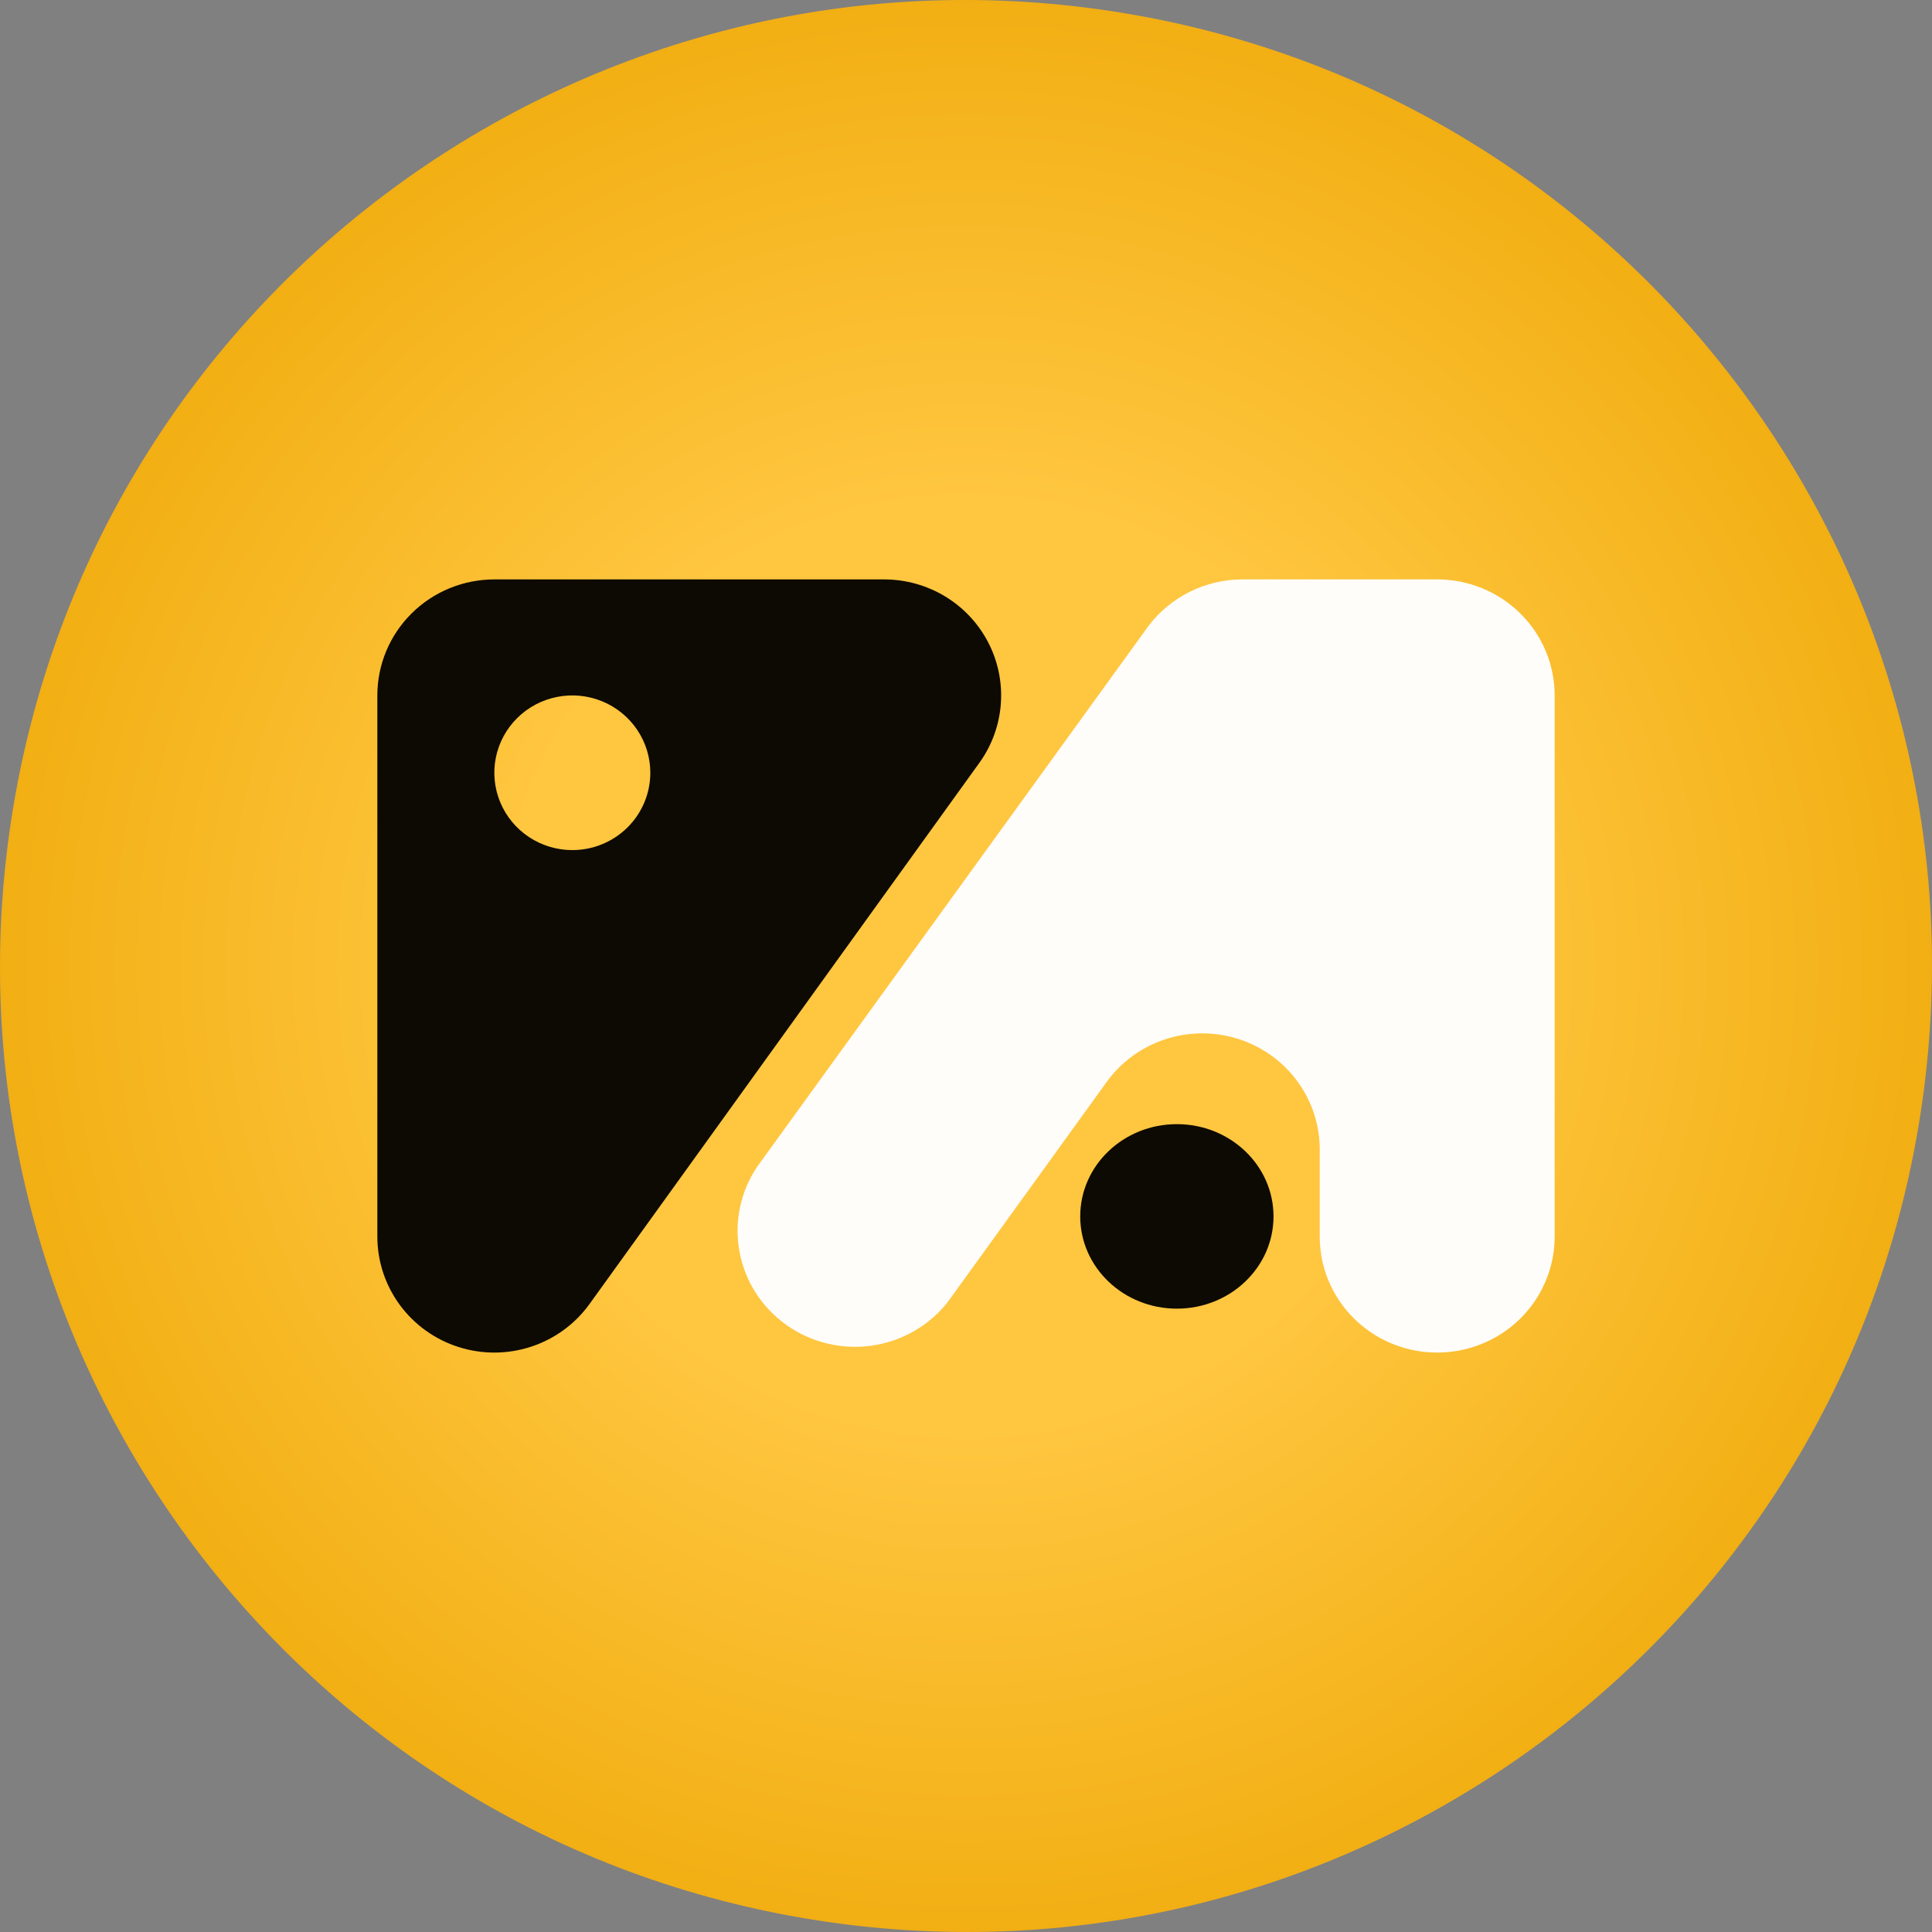 <svg width="256" height="256" viewBox="0 0 256 256" fill="none" xmlns="http://www.w3.org/2000/svg">
<rect x="0" y="0" width="256" height="256" fill="#808080" stroke="none"/>
<path d="M1.261 110.188C11.099 40.192 75.816 -8.576 145.812 1.261C215.808 11.099 264.577 75.816 254.738 145.812C244.902 215.807 180.184 264.576 110.188 254.739C40.192 244.901 -8.576 180.184 1.261 110.188Z" fill="url(#paint0_radial_3117_14)"/>
<path d="M117.175 76.776H65.502C61.39 76.776 57.448 78.395 54.54 81.278C51.633 84.161 50 88.07 50 92.147V163.88C50.006 167.133 51.053 170.301 52.99 172.927C54.927 175.553 57.654 177.502 60.779 178.493C63.904 179.484 67.266 179.467 70.38 178.442C73.495 177.419 76.201 175.442 78.11 172.795L129.783 101.063C131.433 98.765 132.413 96.061 132.617 93.248C132.821 90.434 132.24 87.62 130.938 85.112C129.636 82.604 127.663 80.5 125.236 79.029C122.808 77.559 120.019 76.779 117.175 76.776ZM75.837 112.642C73.793 112.642 71.794 112.041 70.095 110.915C68.395 109.789 67.071 108.189 66.289 106.316C65.507 104.444 65.302 102.383 65.7 100.395C66.099 98.407 67.084 96.582 68.529 95.149C69.974 93.715 71.815 92.739 73.82 92.344C75.825 91.948 77.903 92.152 79.791 92.927C81.68 93.703 83.294 95.016 84.429 96.702C85.565 98.387 86.171 100.368 86.171 102.395C86.171 105.112 85.082 107.719 83.144 109.641C81.206 111.563 78.577 112.642 75.837 112.642Z" fill="#0D0A03"/>
<path d="M155.941 173.403C163.013 173.403 168.747 167.93 168.747 161.179C168.747 154.428 163.013 148.955 155.941 148.955C148.868 148.955 143.135 154.428 143.135 161.179C143.135 167.93 148.868 173.403 155.941 173.403Z" fill="#0D0A03"/>
<path d="M205.999 92.139V163.837C206.005 167.671 204.559 171.368 201.944 174.203C199.329 177.038 195.735 178.805 191.867 179.158C188 179.511 184.138 178.424 181.041 176.11C177.944 173.796 175.835 170.423 175.129 166.653C174.963 165.723 174.877 164.781 174.87 163.837V152.16C174.842 148.917 173.775 145.766 171.822 143.158C169.87 140.55 167.131 138.618 163.998 137.64C160.865 136.663 157.499 136.689 154.382 137.715C151.265 138.74 148.557 140.714 146.646 143.351L138.552 154.567L125.529 172.594C123.046 175.711 119.437 177.76 115.459 178.311C111.48 178.862 107.439 177.873 104.182 175.551C100.925 173.229 98.704 169.754 97.983 165.853C97.262 161.951 98.098 157.926 100.315 154.618L152.197 82.921C153.631 81.034 155.486 79.498 157.618 78.432C159.751 77.366 162.103 76.8 164.493 76.776H190.434C194.563 76.776 198.521 78.394 201.441 81.276C204.359 84.157 205.999 88.065 205.999 92.139Z" fill="#FFFDFA"/>
<defs>
<radialGradient id="paint0_radial_3117_14" cx="0" cy="0" r="1" gradientUnits="userSpaceOnUse" gradientTransform="translate(128 128) scale(128)">
<stop offset="0.474" stop-color="#FFC640"/>
<stop offset="1" stop-color="#F2AF13"/>
</radialGradient>
</defs>
</svg>
